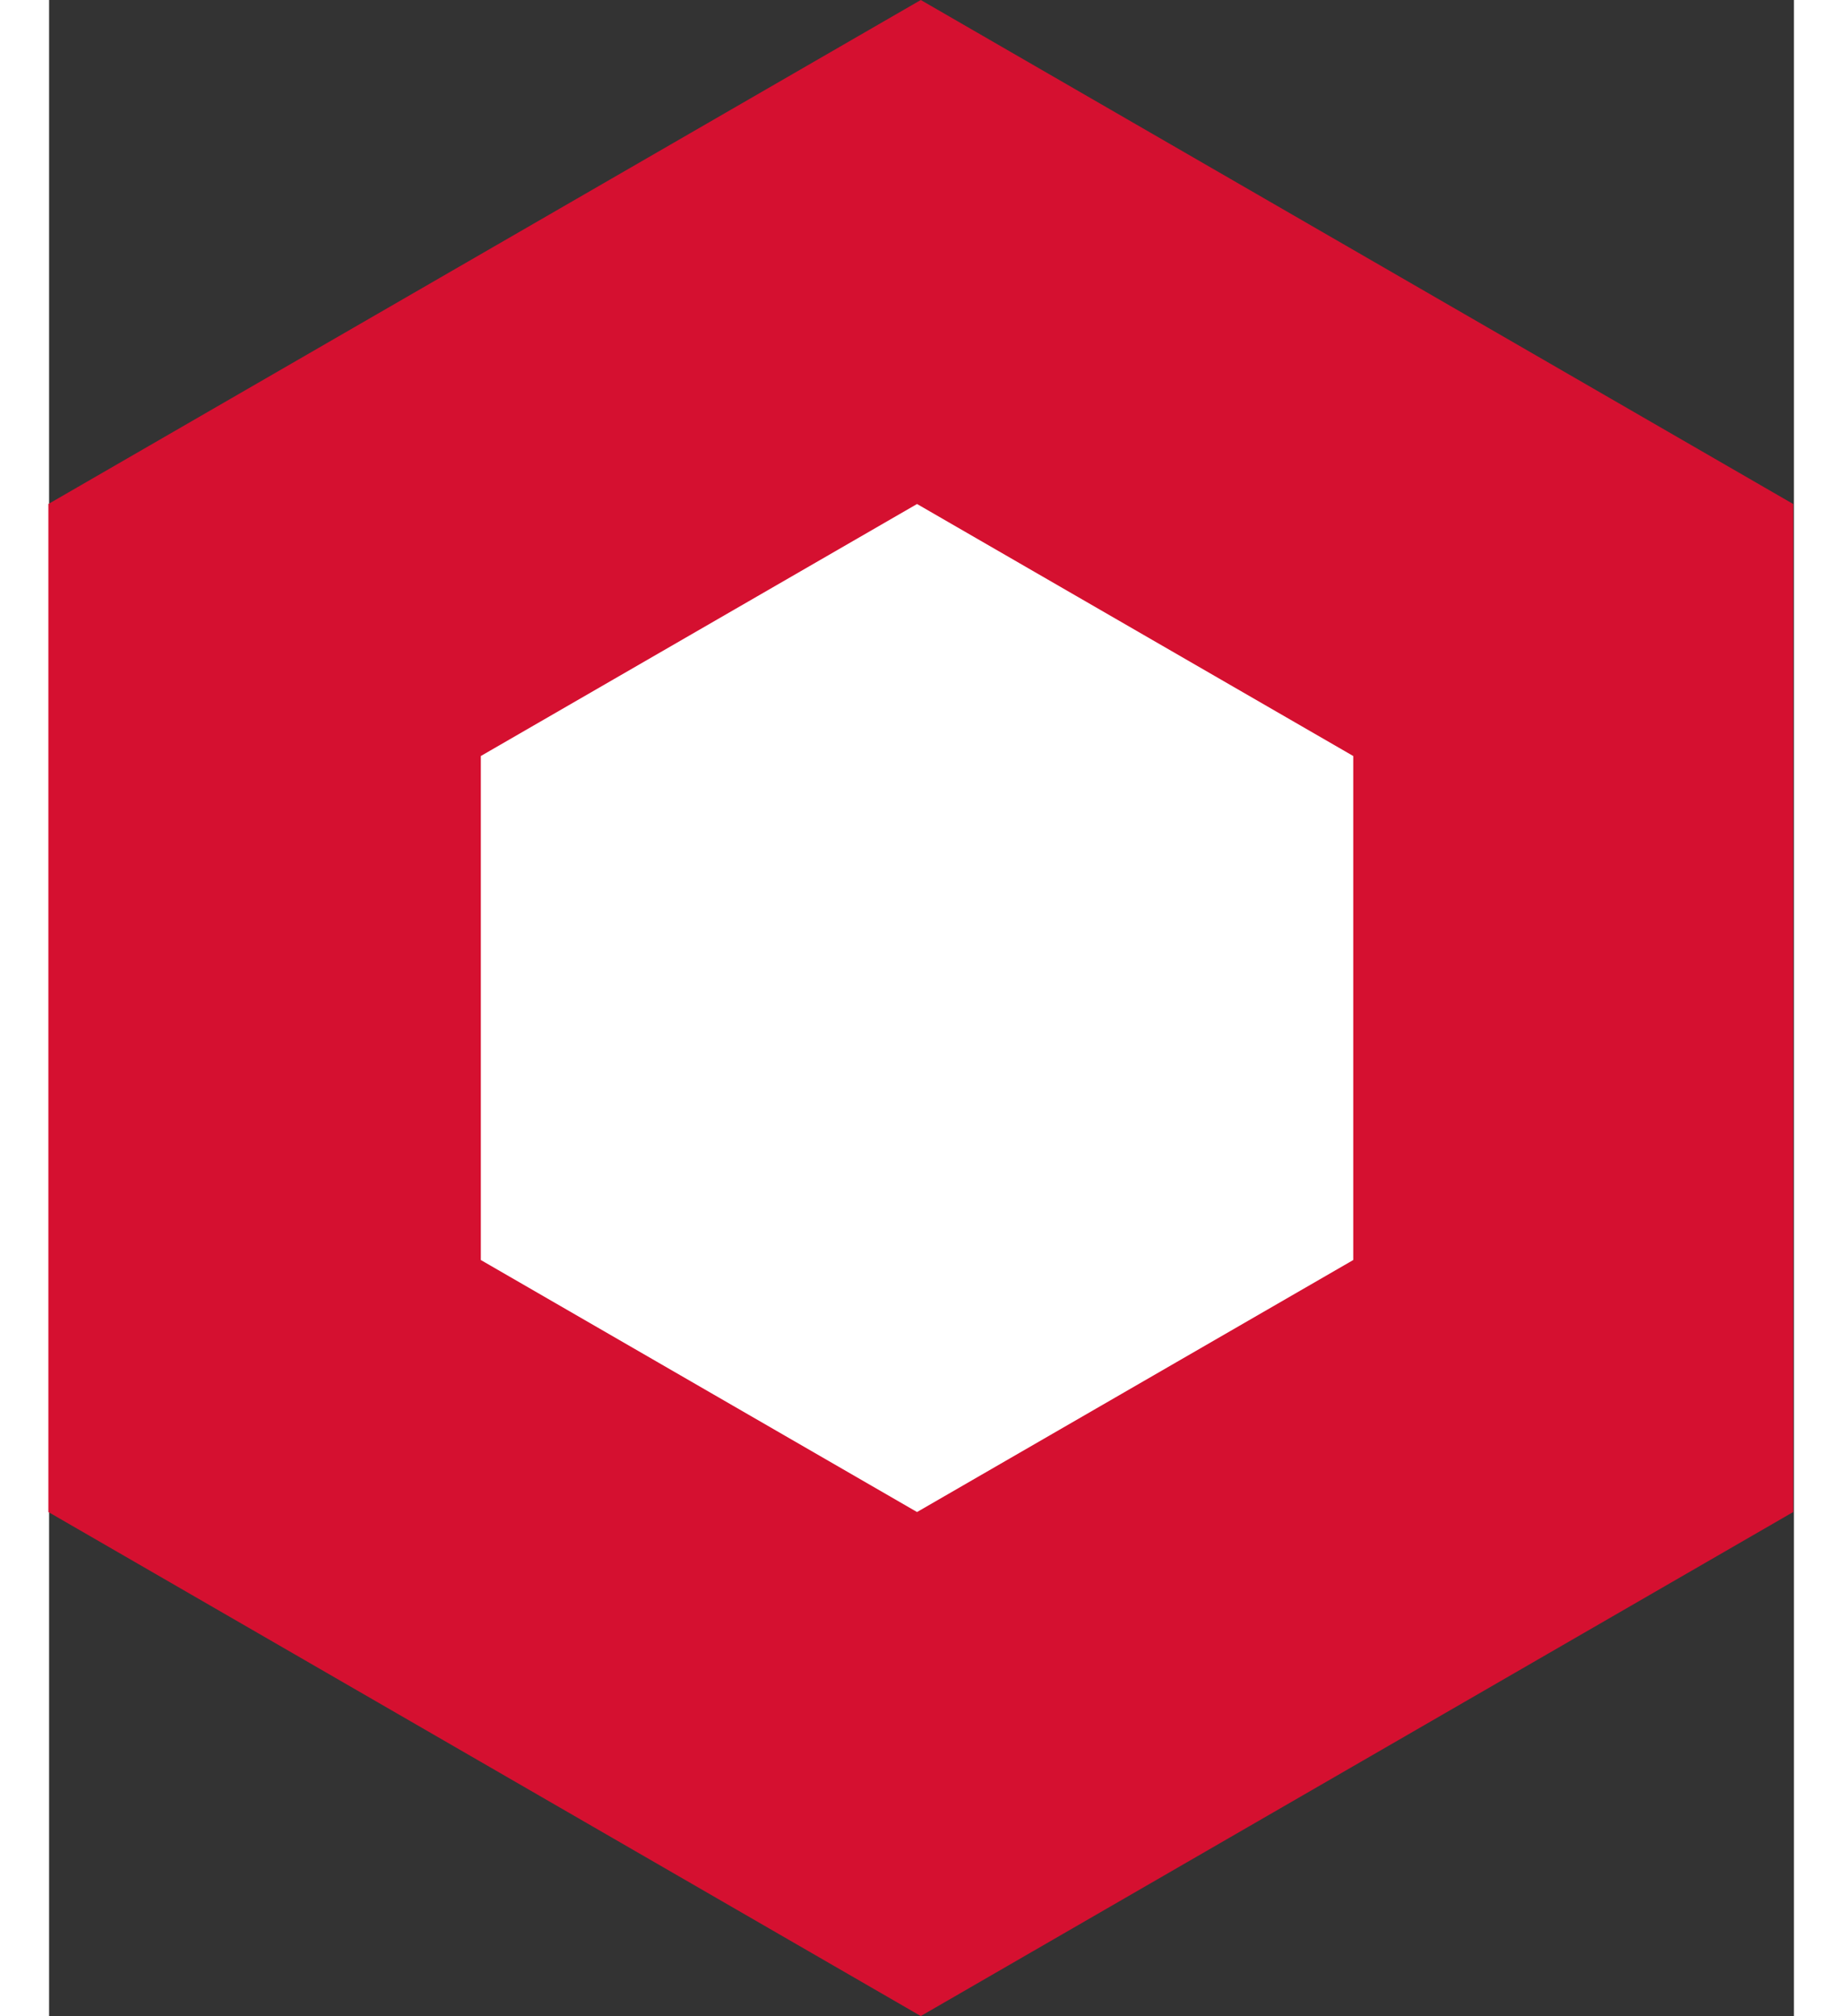 <svg xmlns="http://www.w3.org/2000/svg" width="20.124" height="22" viewBox="0 0 12.124 14">
  <rect x="0" y="0" width="12.124" height="14" fill="#333333" stroke="none"/>
  <path id="Path_112" data-name="Path 112" d="M294.1,335.844v-7l-6.062-3.5-6.062,3.5v7l6.062,3.5Z" transform="translate(-281.981 -325.344)" fill="#d51030"/>
  <path id="Path_113" data-name="Path 113" d="M288.043,330.594v-3.5l-3.031-1.75-3.031,1.75v3.5l3.031,1.75Z" transform="translate(-278.981 -321.844)" fill="#fff"/>
</svg>
